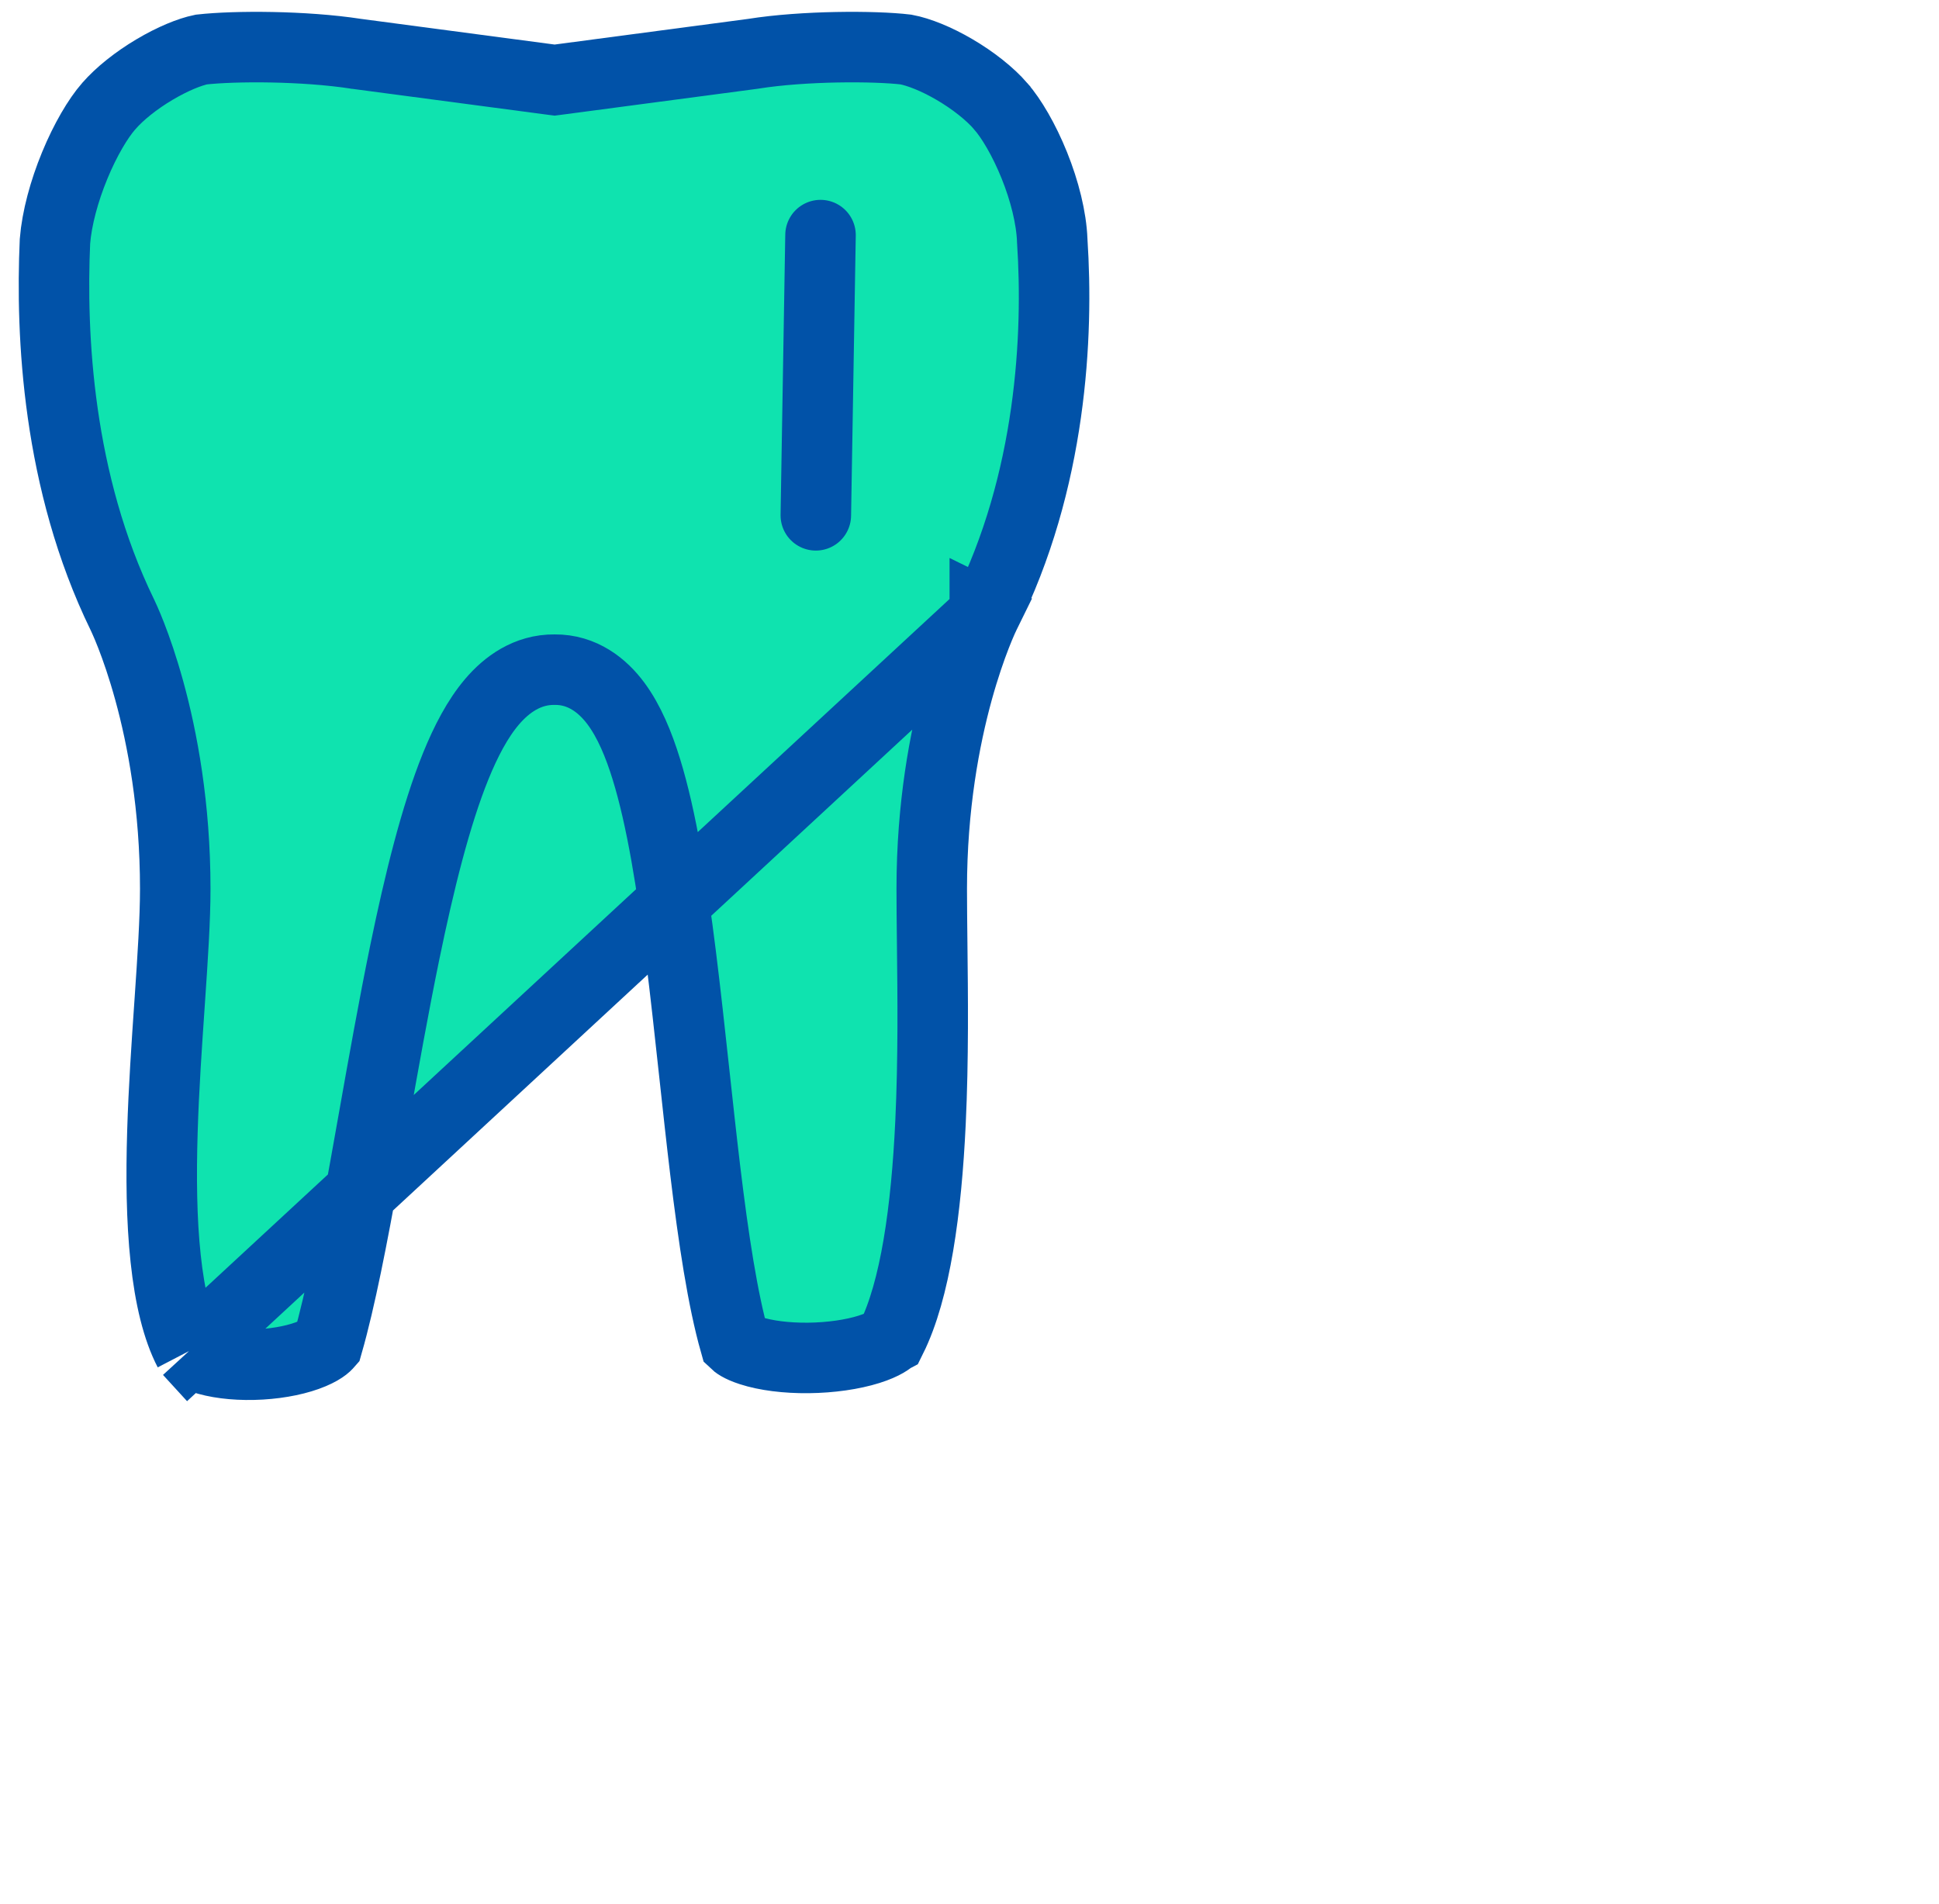<svg width="55" height="54" viewBox="0 0 55 54" fill="none" xmlns="http://www.w3.org/2000/svg">
<path d="M27.938 17.425L27.938 17.425C29.837 13.649 30.022 9.487 29.848 6.846L29.847 6.832L29.847 6.818C29.822 6.178 29.631 5.415 29.339 4.69C29.045 3.961 28.685 3.356 28.385 3.013L28.384 3.011C28.077 2.658 27.606 2.284 27.079 1.975C26.559 1.67 26.059 1.473 25.698 1.405C24.803 1.298 22.791 1.299 21.375 1.524L21.362 1.526L21.349 1.528L15.863 2.255L15.732 2.272L15.601 2.255L10.118 1.528L10.108 1.527L10.098 1.525C8.62 1.299 6.67 1.298 5.71 1.405C5.379 1.473 4.897 1.668 4.385 1.972C3.862 2.282 3.391 2.658 3.085 3.011L3.081 3.015L3.081 3.015C2.781 3.359 2.42 3.964 2.118 4.698C1.82 5.421 1.612 6.19 1.559 6.843C1.441 9.502 1.63 13.662 3.469 17.436L3.469 17.436L3.469 17.436L3.471 17.44L3.476 17.451L3.492 17.485C3.506 17.513 3.523 17.552 3.545 17.602C3.589 17.701 3.65 17.844 3.721 18.027C3.864 18.394 4.05 18.923 4.235 19.596C4.605 20.941 4.971 22.866 4.971 25.213C4.971 26.087 4.897 27.193 4.817 28.366L4.808 28.496C4.729 29.646 4.644 30.877 4.607 32.1C4.568 33.371 4.581 34.606 4.699 35.702C4.817 36.808 5.035 37.699 5.361 38.326M27.938 17.425L5.364 38.33C5.363 38.329 5.362 38.327 5.361 38.326M27.938 17.425L27.934 17.433L28.832 17.874C27.934 17.433 27.934 17.433 27.934 17.433L27.934 17.434L27.933 17.436L27.931 17.439L27.926 17.45L27.91 17.484C27.897 17.512 27.879 17.551 27.857 17.601C27.813 17.701 27.752 17.844 27.681 18.027C27.538 18.393 27.352 18.922 27.166 19.595C26.796 20.94 26.429 22.865 26.429 25.213C26.429 25.672 26.435 26.184 26.441 26.735C26.458 28.241 26.479 30.039 26.394 31.841C26.277 34.327 25.964 36.593 25.283 37.963C25.283 37.963 25.281 37.964 25.277 37.968C25.248 37.995 25.097 38.135 24.649 38.276C24.179 38.424 23.565 38.513 22.933 38.52C22.298 38.527 21.713 38.45 21.293 38.313C20.971 38.209 20.869 38.113 20.846 38.091C20.498 36.862 20.238 35.145 20.003 33.195C19.898 32.323 19.795 31.375 19.691 30.418C19.568 29.285 19.443 28.139 19.312 27.088C19.065 25.109 18.767 23.219 18.332 21.814C18.117 21.117 17.844 20.459 17.473 19.959C17.099 19.454 16.524 18.988 15.73 18.996C14.955 18.988 14.365 19.426 13.956 19.907C13.544 20.391 13.21 21.036 12.927 21.733C12.358 23.136 11.892 25.024 11.483 27.009C11.168 28.54 10.878 30.172 10.6 31.737C10.516 32.212 10.433 32.68 10.35 33.137C9.996 35.106 9.657 36.857 9.297 38.117C9.289 38.126 9.208 38.25 8.854 38.4C8.479 38.559 7.959 38.67 7.396 38.703C6.833 38.736 6.295 38.687 5.887 38.573C5.505 38.467 5.386 38.349 5.365 38.328C5.361 38.325 5.361 38.324 5.361 38.326M27.938 17.425L5.361 38.326" fill="#0FE3AF" stroke="#0152A8" stroke-width="2"/>
<path d="M23.274 6.669L23.141 14.618" stroke="#0152A8" stroke-width="2" stroke-linecap="round" stroke-linejoin="round"/>
</svg>
